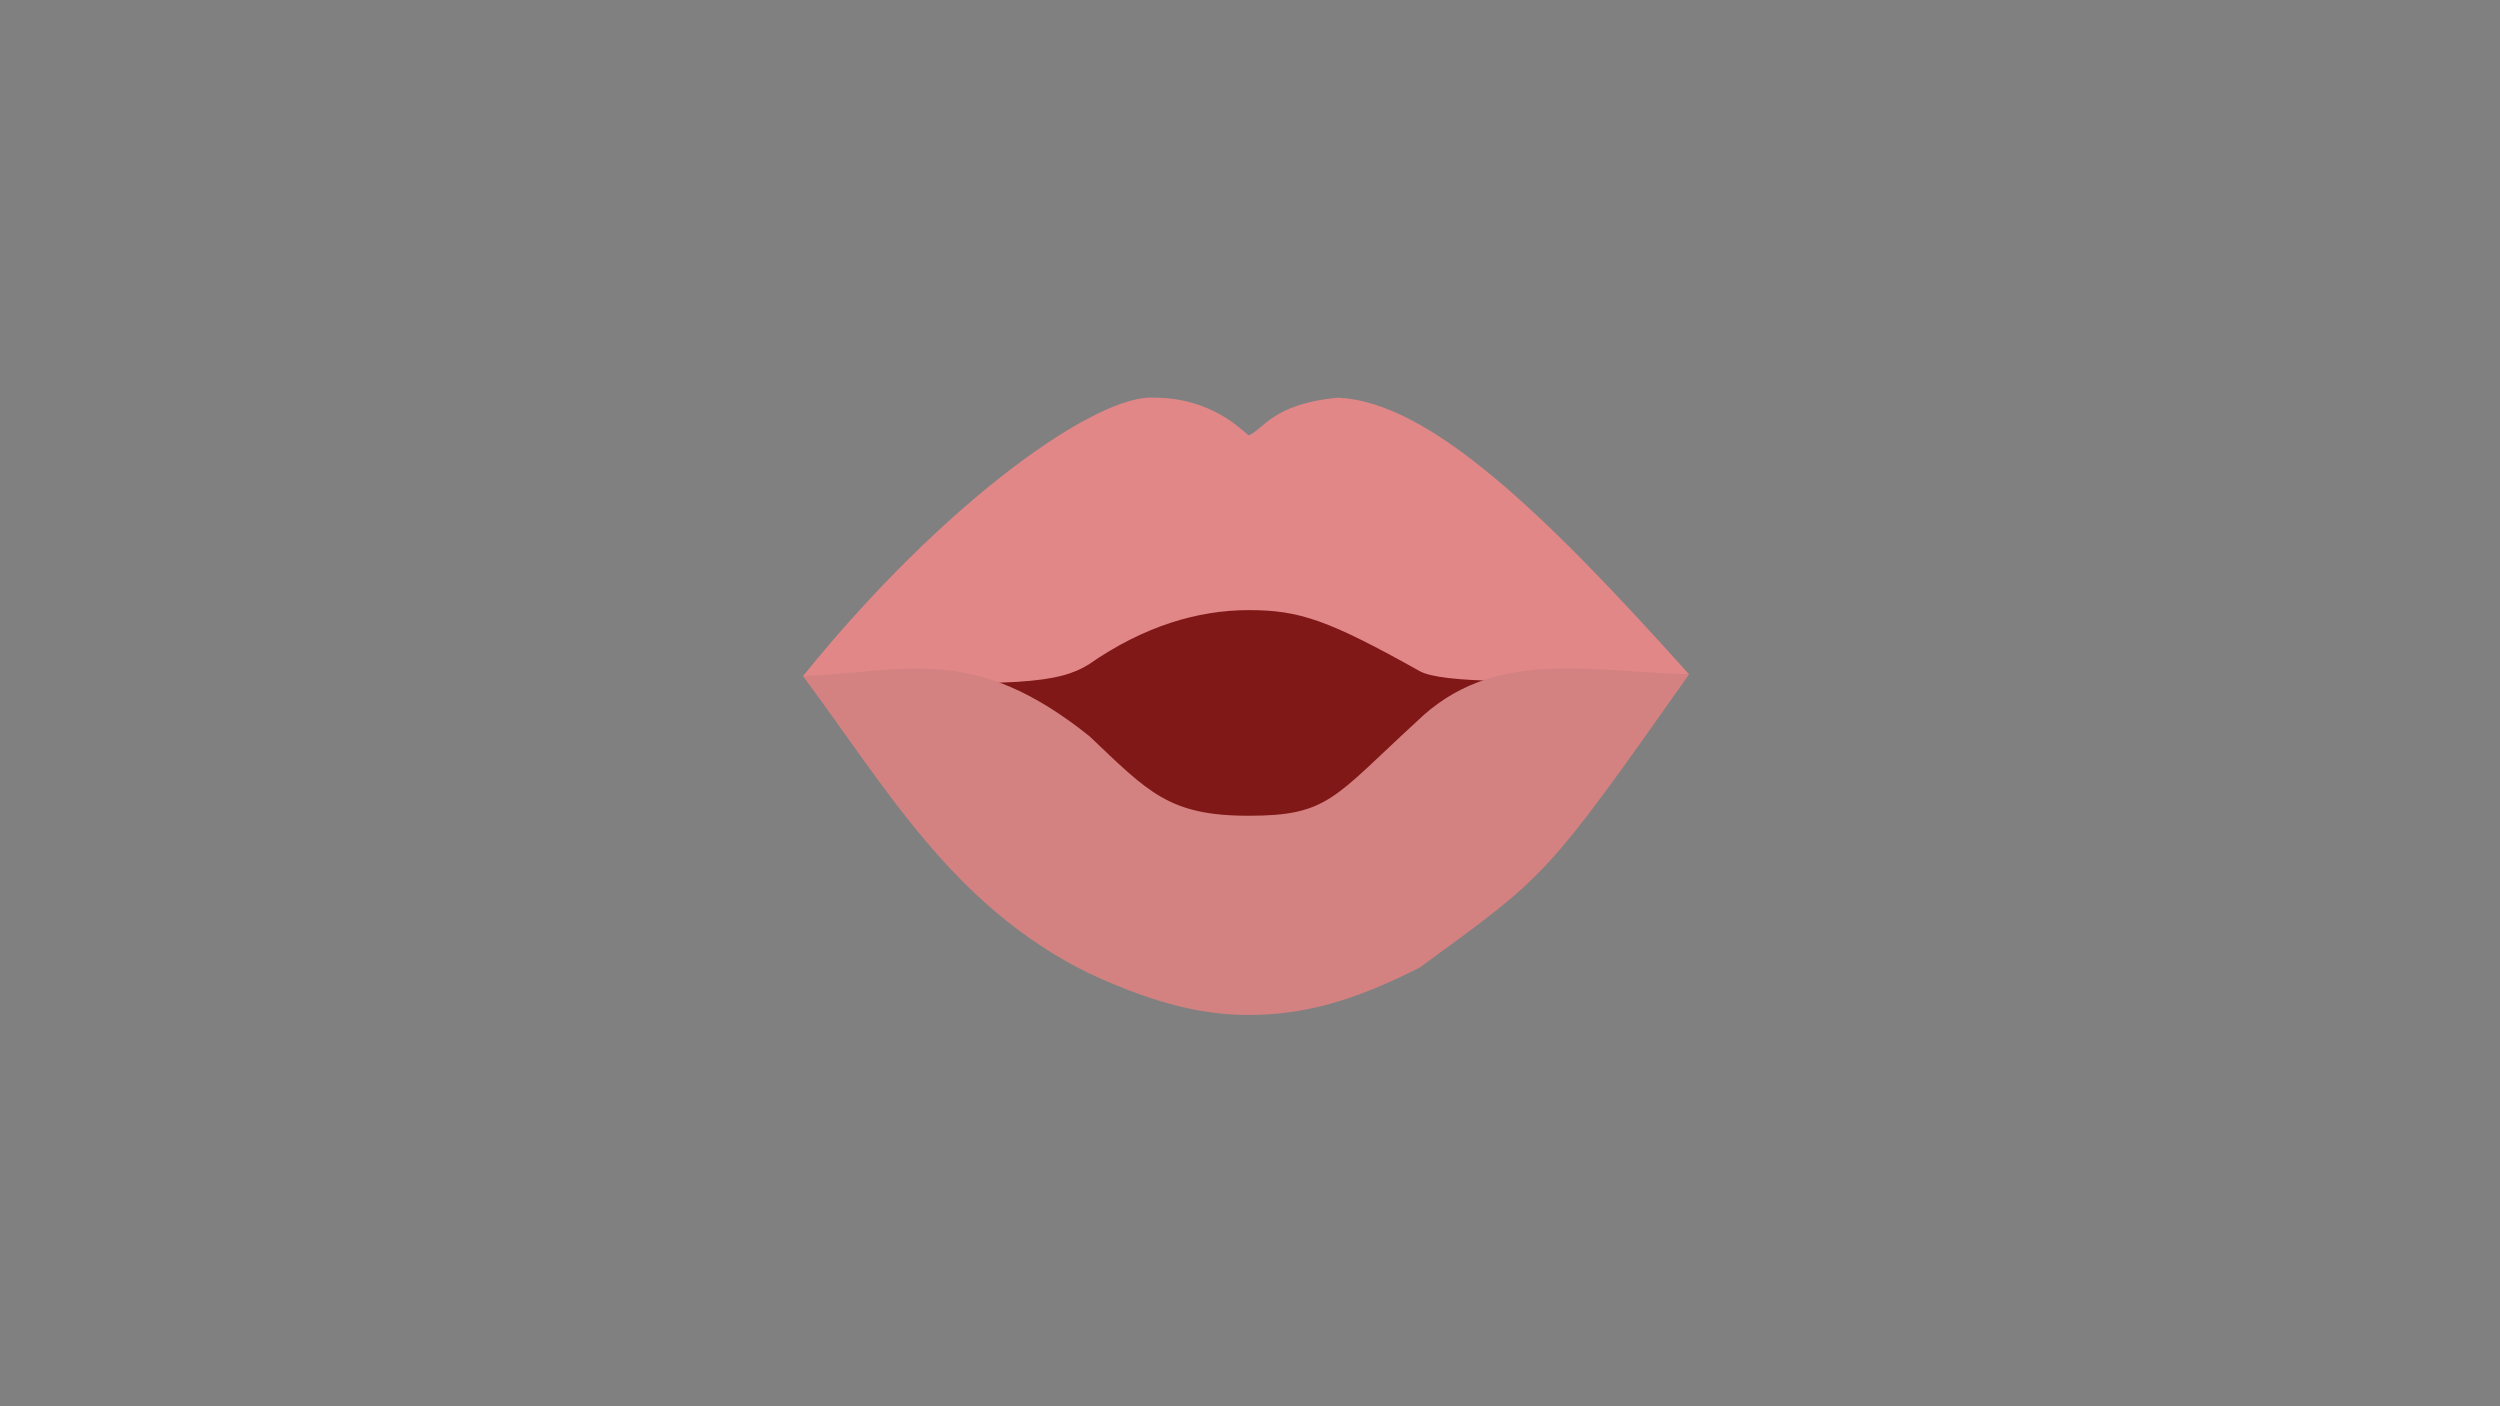 <?xml version="1.0" encoding="UTF-8"?>
<svg id="_7" data-name="7" xmlns="http://www.w3.org/2000/svg" version="1.1" viewBox="0 0 1920 1080">
  <rect x="0" y="0" width="1920" height="1080" fill="#808080" stroke="none"/>
  <path id="Inner_Mouth" data-name="Inner Mouth" d="M668.31,515.37c15.9-8.39,117.9-109.02,288.06-109.02,199.8,0,270.05,119.96,290.95,121.02-10.96,11.08-108.01,172.68-289.3,172.68-152.67,0-276.83-168.92-289.71-184.68Z" fill="#801817" stroke-width="0"/>
  <path id="Tongue" d="M702.83,621.03c65.62-56.94,91.93-.74,129.7-.06,41.87.75,82.05,12.88,126.64,14.23,44.58,1.36,99.66-12.82,154.21-14.11,18.89-.45,67.4-32.92,79.66,15.38-41.89,42.94-137.21,106.21-233.51,106.21-97.23,0-233.47-95.02-256.7-121.66Z" fill="#f2898b" stroke-width="0"/>
  <path id="Lower_Teeth" data-name="Lower Teeth" d="M694.8,571.35c16.34,11.23,10.48,8.42,30.13,20.43-6.3,15.57-2.86,17.94-5.11,26.55,11.37-14.32,10.86-11.74,23.49-21.96,3.21.12,22.98,14.3,22.98,14.3l-9.19,33.7,17.36-27.57,23.49,6.64-2.04,49.53,14.3-48,35.85,11.22,3.69,63.91,8.11-62.46,103.08,2.91,3.85,73.36,7.32-74.81,101.09.72,5.16,58.83,2.48-62.61,27.06-20.26,26.72,60.77-10.89-66.89,27.91-22.98,28.94,54.81-16.36-56.47,18.4-13.99,25.53,39.49-13.96-44.26,13.28-16.34s20.94,9.7,41.87,21.96c-96,114.89-140.81,177.95-284.16,177.96-143.35,0-169.79-31.91-286.22-164.68l15.83-13.79Z" fill="#fff" stroke-width="0"/>
  <path id="Upper_teeth" data-name="Upper teeth" d="M714.46,508.48l51.57-29.62,3.23-33.19,24.34,19.91,26.55-16.34,3.28-35.22,13.06,28.03,43.57-1.4,7.86-49.39,5.71,48.67,76.94-5.49,7.69-50.95,8.67,55.2,79.85,5.94,23.49-29.84-10.72,33.41,42.38,19.4,22.98-22.47-7.66,25.53,29.11,15.32,23.49-19.4-.51,29.11,48,31.66,12.77-29.62s-173.21-141.24-291.21-140.94c-107.26-3.74-241.26,119.23-255.68,128.68l11.23,22.98Z" fill="#fff" stroke-width="0"/>
  <path id="Upper_Lips" data-name="Upper Lips" d="M1297.19,517.92c-113.02-126.3-200.17-209.09-269.28-212.5-50.72,4.43-58.14,25.09-69.01,28.92-5.21-3.96-28.4-28.92-72.61-28.92-43.23-2.99-160,78.03-269.62,213.86,165.54,10.42,197.62,4.36,219.23-8.85,42.55-29.62,84.09-41.87,123.26-41.87s61.42,7.87,131.38,46.98c16.34,8.85,84.09,10.21,206.64,2.38Z" fill="#e18788" stroke-width="0"/>
  <path id="Lower_Lips" data-name="Lower Lips" d="M1297.19,517.92c-111.15,157.62-109.21,153.79-206.64,225.02-51.4,26.21-89.84,36.55-131.65,36.55-28.66,0-66.22-5.41-124.18-32.77-103.66-51.79-153.7-141.15-218.04-227.45,82.55-3.81,131.74-24.51,220.09,46.2,45.11,42.81,60.87,61.03,122.14,61.03s65.27-13.79,129.27-72.51c57.87-56.17,129.36-38.47,209.02-36.09Z" fill="#d38281" stroke-width="0"/>
</svg>